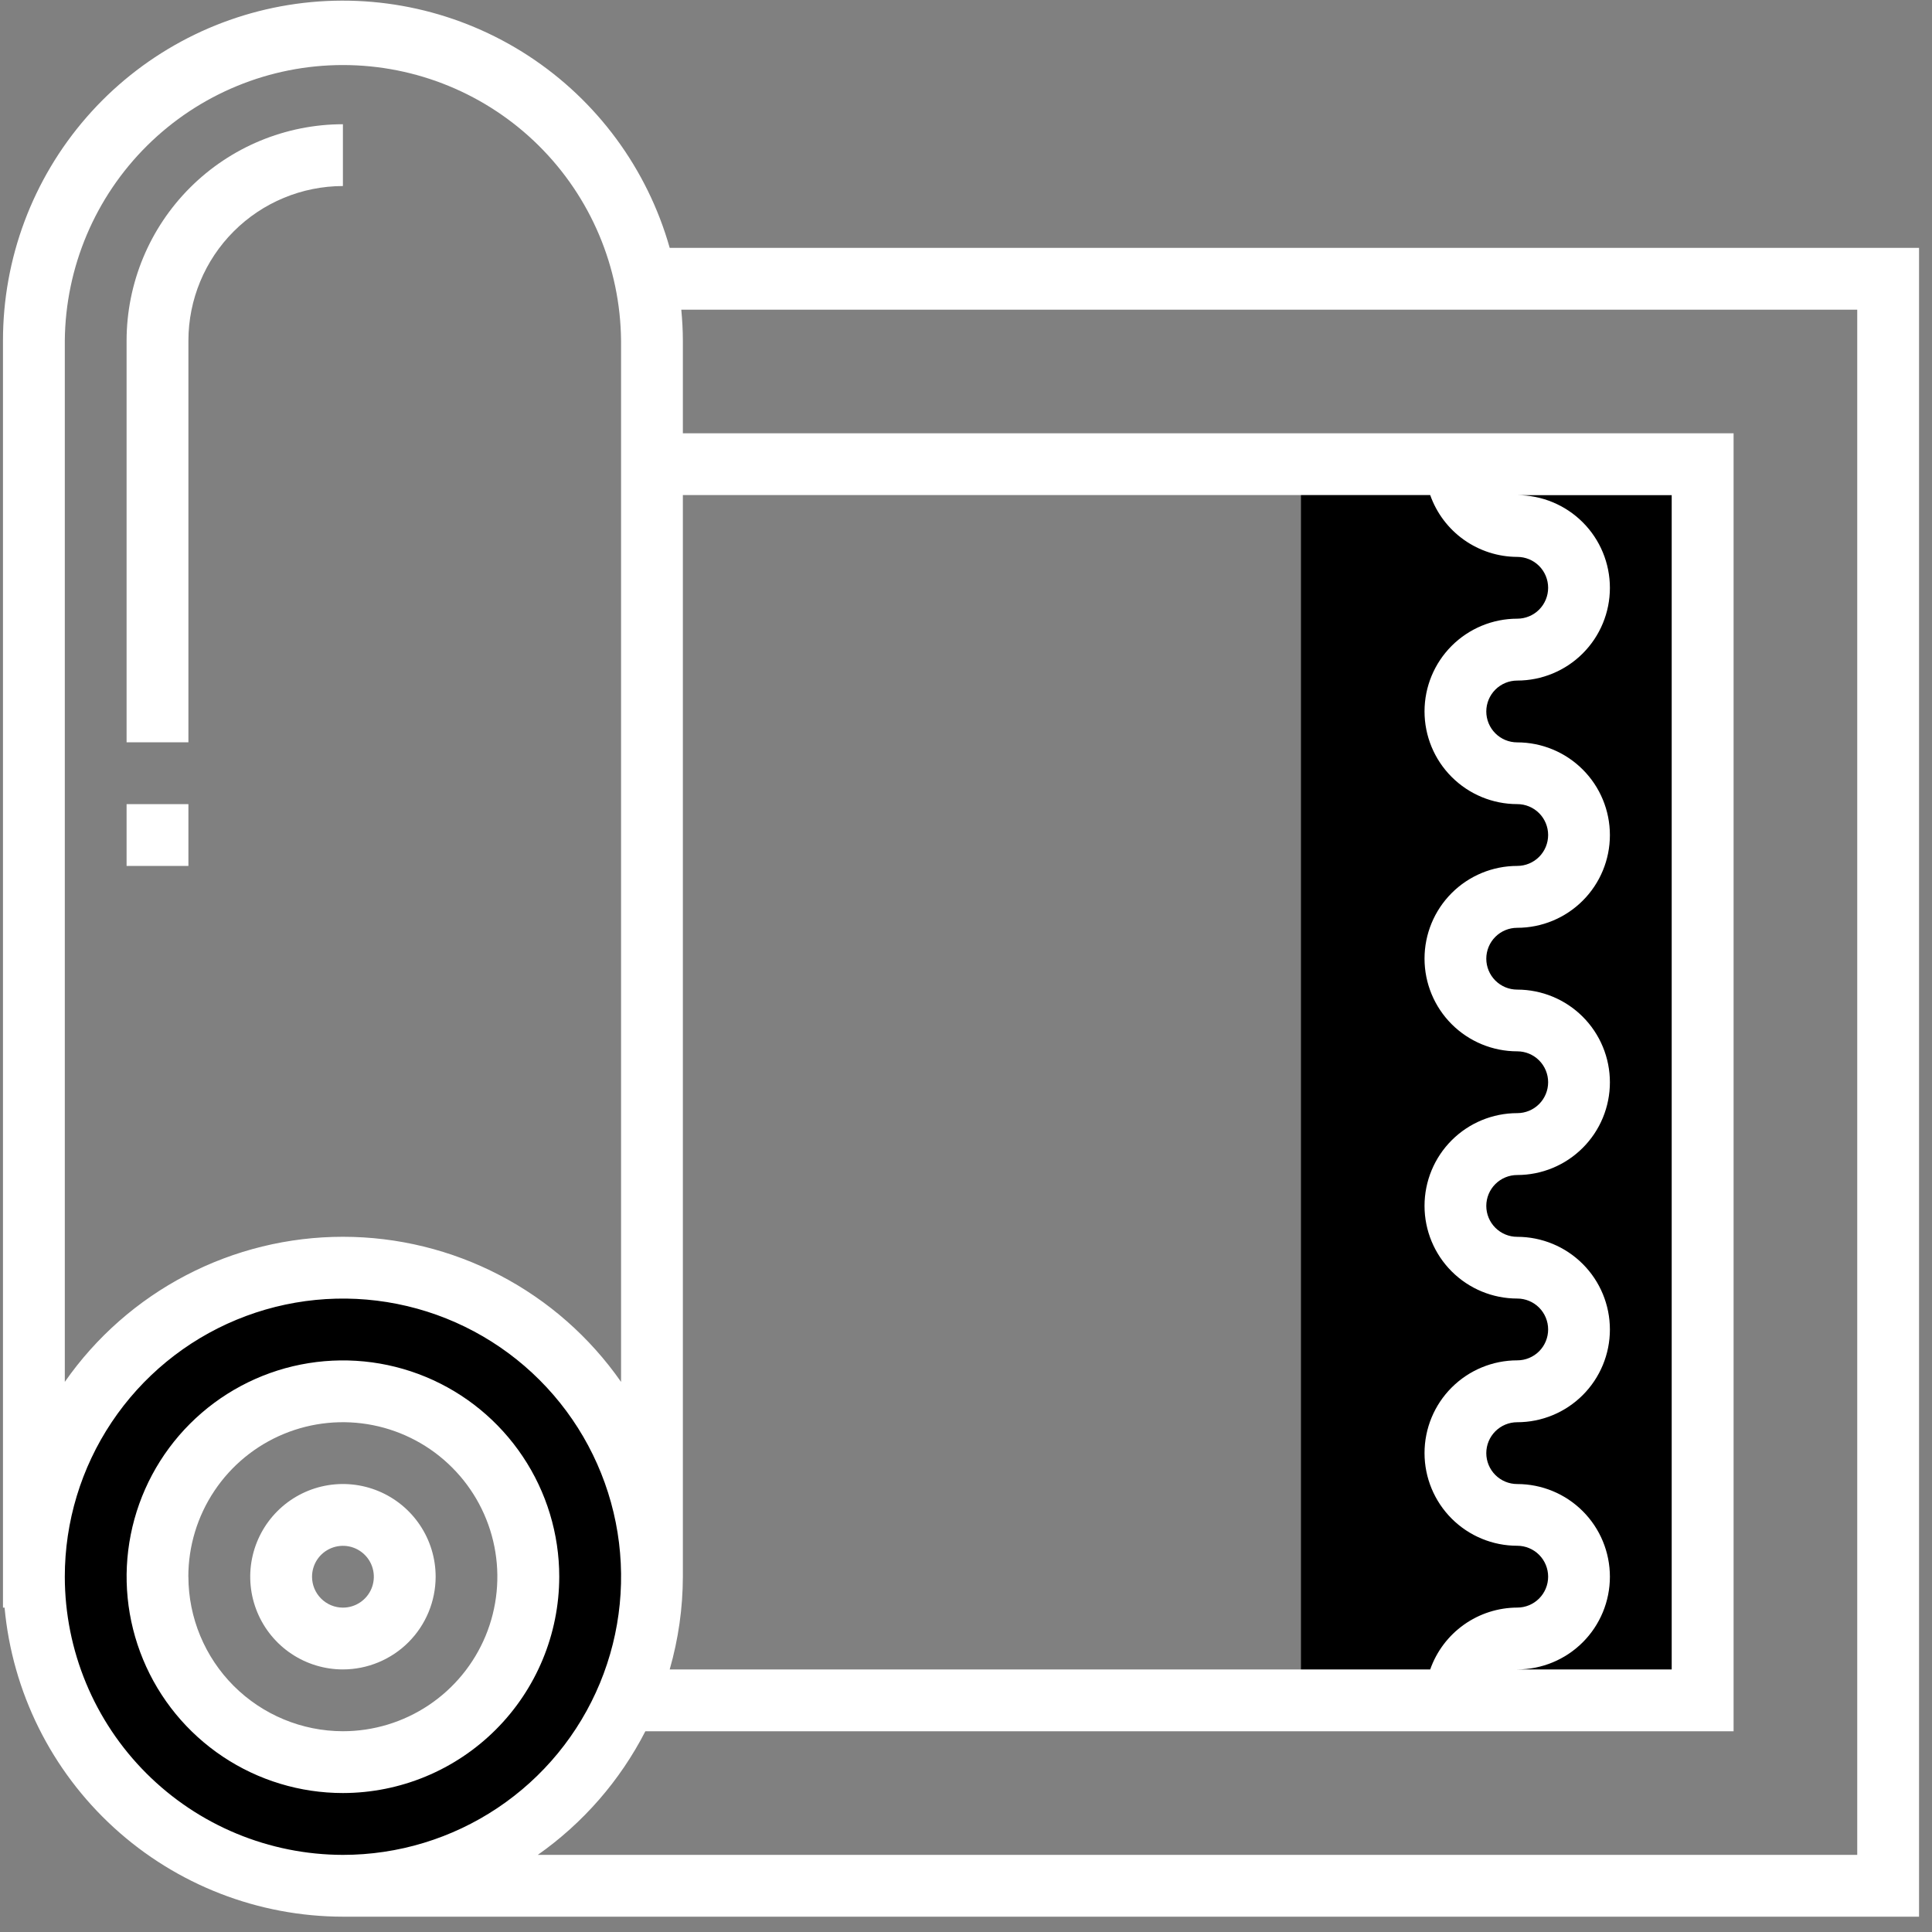 <svg width="96" height="96" viewBox="0 0 96 96" fill="none" xmlns="http://www.w3.org/2000/svg">
<rect x="0" y="0" width="96" height="96" fill="#808080" stroke="none"/>
<g clip-path="url(#clip0_20_292)">
<path d="M64.644 23.065H84.608V84.49H64.644V23.065Z" fill="black"/>
<path d="M17.041 93.703C14.003 93.703 11.034 92.803 8.508 91.116C5.983 89.428 4.014 87.03 2.852 84.224C1.689 81.418 1.385 78.33 1.978 75.351C2.57 72.372 4.033 69.636 6.181 67.488C8.328 65.34 11.065 63.877 14.044 63.285C17.023 62.693 20.11 62.997 22.917 64.159C25.723 65.322 28.121 67.29 29.808 69.816C31.496 72.341 32.396 75.31 32.396 78.348C32.391 82.419 30.772 86.322 27.893 89.2C25.014 92.079 21.111 93.698 17.041 93.703ZM17.041 69.133C15.218 69.133 13.437 69.674 11.922 70.686C10.407 71.698 9.226 73.137 8.529 74.821C7.831 76.504 7.649 78.357 8.004 80.144C8.36 81.931 9.237 83.573 10.526 84.861C11.814 86.15 13.456 87.027 15.243 87.383C17.03 87.738 18.883 87.556 20.566 86.858C22.25 86.161 23.689 84.98 24.701 83.465C25.713 81.95 26.254 80.169 26.254 78.347C26.251 75.904 25.279 73.562 23.552 71.835C21.825 70.108 19.483 69.136 17.041 69.133Z" fill="black"/>
<path d="M33.277 12.316C32.167 8.394 29.675 5.006 26.262 2.777C22.848 0.549 18.744 -0.369 14.707 0.192C10.669 0.754 6.971 2.757 4.295 5.832C1.619 8.907 0.147 12.846 0.148 16.923V79.882H0.227C0.613 84.076 2.551 87.975 5.661 90.815C8.771 93.656 12.829 95.233 17.041 95.239H95.356V12.316H33.277ZM75.388 73.741C74.981 73.741 74.591 73.579 74.303 73.291C74.015 73.003 73.853 72.613 73.853 72.206C73.853 71.798 74.015 71.408 74.303 71.12C74.591 70.832 74.981 70.67 75.388 70.67C76.61 70.67 77.782 70.185 78.646 69.321C79.51 68.457 79.995 67.285 79.995 66.064C79.995 64.842 79.51 63.67 78.646 62.806C77.782 61.942 76.61 61.457 75.388 61.457C74.981 61.457 74.591 61.295 74.303 61.007C74.015 60.719 73.853 60.329 73.853 59.921C73.853 59.514 74.015 59.123 74.303 58.836C74.591 58.548 74.981 58.386 75.388 58.386C76.61 58.386 77.782 57.901 78.646 57.036C79.51 56.173 79.995 55.001 79.995 53.779C79.995 52.557 79.51 51.386 78.646 50.522C77.782 49.658 76.61 49.173 75.388 49.173C74.981 49.173 74.591 49.011 74.303 48.723C74.015 48.435 73.853 48.044 73.853 47.637C73.853 47.23 74.015 46.839 74.303 46.551C74.591 46.263 74.981 46.102 75.388 46.102C76.61 46.102 77.782 45.616 78.646 44.752C79.51 43.888 79.995 42.717 79.995 41.495C79.995 40.273 79.51 39.102 78.646 38.238C77.782 37.374 76.61 36.888 75.388 36.888C74.981 36.888 74.591 36.727 74.303 36.439C74.015 36.151 73.853 35.76 73.853 35.353C73.853 34.946 74.015 34.555 74.303 34.267C74.591 33.979 74.981 33.817 75.388 33.817C76.61 33.817 77.782 33.332 78.646 32.468C79.51 31.604 79.995 30.432 79.995 29.211C79.995 27.989 79.51 26.817 78.646 25.953C77.782 25.089 76.61 24.604 75.388 24.604H83.066V82.953H75.388C76.61 82.953 77.782 82.468 78.646 81.604C79.51 80.74 79.995 79.568 79.995 78.347C79.995 77.125 79.51 75.953 78.646 75.089C77.782 74.225 76.61 73.741 75.388 73.741ZM71.066 24.6C71.382 25.496 71.967 26.272 72.741 26.822C73.516 27.372 74.441 27.669 75.391 27.672C75.798 27.672 76.189 27.833 76.477 28.121C76.764 28.409 76.926 28.8 76.926 29.207C76.926 29.614 76.764 30.005 76.477 30.293C76.189 30.581 75.798 30.742 75.391 30.742C74.169 30.742 72.997 31.228 72.133 32.092C71.269 32.956 70.784 34.127 70.784 35.349C70.784 36.571 71.269 37.743 72.133 38.606C72.997 39.47 74.169 39.956 75.391 39.956C75.798 39.956 76.189 40.117 76.477 40.406C76.764 40.693 76.926 41.084 76.926 41.491C76.926 41.898 76.764 42.289 76.477 42.577C76.189 42.865 75.798 43.027 75.391 43.027C74.169 43.027 72.997 43.512 72.133 44.376C71.269 45.24 70.784 46.412 70.784 47.633C70.784 48.855 71.269 50.027 72.133 50.891C72.997 51.755 74.169 52.24 75.391 52.24C75.798 52.24 76.189 52.402 76.477 52.69C76.764 52.978 76.926 53.368 76.926 53.776C76.926 54.183 76.764 54.573 76.477 54.861C76.189 55.149 75.798 55.311 75.391 55.311C74.169 55.311 72.997 55.796 72.133 56.66C71.269 57.524 70.784 58.696 70.784 59.918C70.784 61.139 71.269 62.311 72.133 63.175C72.997 64.039 74.169 64.524 75.391 64.524C75.798 64.524 76.189 64.686 76.477 64.974C76.764 65.262 76.926 65.653 76.926 66.06C76.926 66.467 76.764 66.858 76.477 67.146C76.189 67.433 75.798 67.595 75.391 67.595C74.169 67.595 72.997 68.081 72.133 68.945C71.269 69.808 70.784 70.98 70.784 72.202C70.784 73.424 71.269 74.595 72.133 75.459C72.997 76.323 74.169 76.808 75.391 76.808C75.798 76.808 76.189 76.97 76.477 77.258C76.764 77.546 76.926 77.937 76.926 78.344C76.926 78.751 76.764 79.142 76.477 79.43C76.189 79.718 75.798 79.88 75.391 79.88C74.441 79.883 73.515 80.18 72.741 80.73C71.966 81.281 71.382 82.057 71.066 82.953H33.277C33.707 81.455 33.928 79.905 33.931 78.347V24.6H71.066ZM3.22 16.923C3.254 13.28 4.725 9.798 7.313 7.234C9.901 4.67 13.397 3.232 17.04 3.232C20.683 3.232 24.179 4.67 26.767 7.234C29.355 9.798 30.826 13.28 30.86 16.923V68.665C29.307 66.439 27.24 64.621 24.834 63.366C22.428 62.111 19.754 61.455 17.04 61.455C14.326 61.455 11.652 62.111 9.246 63.366C6.84 64.621 4.772 66.439 3.22 68.665V16.923ZM3.22 78.348C3.219 75.614 4.03 72.942 5.548 70.669C7.067 68.396 9.225 66.624 11.751 65.578C14.276 64.532 17.055 64.258 19.736 64.791C22.417 65.324 24.88 66.64 26.813 68.573C28.746 70.506 30.062 72.969 30.596 75.65C31.129 78.331 30.856 81.11 29.81 83.635C28.764 86.161 26.992 88.32 24.719 89.838C22.446 91.357 19.774 92.168 17.041 92.168C13.376 92.163 9.863 90.706 7.272 88.115C4.681 85.524 3.224 82.012 3.22 78.348ZM92.285 92.168H26.722C28.976 90.584 30.81 88.476 32.068 86.025H86.141V21.529H33.931V16.923C33.931 16.404 33.9 15.894 33.853 15.387H92.285V92.168Z" fill="white"/>
<path d="M9.362 16.922C9.365 14.886 10.175 12.935 11.614 11.496C13.053 10.057 15.004 9.247 17.039 9.244V6.173C14.19 6.176 11.457 7.31 9.442 9.325C7.427 11.34 6.294 14.072 6.29 16.922V36.885H9.362V16.922Z" fill="white"/>
<path d="M27.789 78.347C27.789 76.221 27.159 74.142 25.977 72.375C24.796 70.607 23.118 69.23 21.154 68.416C19.189 67.602 17.028 67.39 14.943 67.804C12.858 68.219 10.943 69.243 9.44 70.746C7.936 72.249 6.913 74.165 6.498 76.249C6.083 78.335 6.296 80.496 7.11 82.46C7.923 84.424 9.301 86.103 11.069 87.284C12.836 88.465 14.914 89.095 17.04 89.095C19.89 89.092 22.622 87.958 24.637 85.943C26.652 83.928 27.785 81.196 27.789 78.347ZM9.358 78.347C9.358 76.828 9.808 75.344 10.652 74.081C11.495 72.818 12.694 71.834 14.097 71.253C15.5 70.672 17.044 70.52 18.533 70.816C20.023 71.113 21.391 71.844 22.464 72.918C23.538 73.991 24.269 75.359 24.566 76.849C24.862 78.338 24.71 79.882 24.129 81.285C23.547 82.688 22.563 83.887 21.301 84.73C20.038 85.574 18.554 86.024 17.035 86.024C15.001 86.02 13.051 85.21 11.612 83.771C10.174 82.332 9.365 80.381 9.361 78.347H9.358Z" fill="white"/>
<path d="M21.647 78.347C21.647 77.435 21.377 76.545 20.87 75.787C20.364 75.03 19.645 74.439 18.803 74.091C17.961 73.742 17.035 73.651 16.142 73.828C15.248 74.006 14.427 74.445 13.783 75.089C13.139 75.733 12.7 76.554 12.522 77.448C12.344 78.341 12.436 79.268 12.784 80.109C13.133 80.951 13.723 81.671 14.481 82.177C15.239 82.683 16.129 82.953 17.04 82.953C18.261 82.951 19.432 82.466 20.296 81.602C21.159 80.739 21.645 79.568 21.647 78.347ZM15.505 78.347C15.505 78.043 15.595 77.746 15.763 77.493C15.932 77.241 16.172 77.044 16.453 76.928C16.733 76.812 17.042 76.781 17.34 76.84C17.638 76.9 17.911 77.046 18.126 77.261C18.341 77.475 18.487 77.749 18.546 78.047C18.605 78.345 18.575 78.653 18.459 78.934C18.343 79.215 18.146 79.454 17.893 79.623C17.641 79.792 17.344 79.882 17.04 79.882C16.633 79.882 16.243 79.72 15.955 79.432C15.667 79.144 15.505 78.754 15.505 78.347Z" fill="white"/>
<path d="M6.29 39.957H9.362V43.028H6.29V39.957Z" fill="white"/>
</g>
<defs>
<clipPath id="clip0_20_292">
<rect width="95.208" height="95.208" fill="white" transform="translate(0.148 0.031)"/>
</clipPath>
</defs>
</svg>
